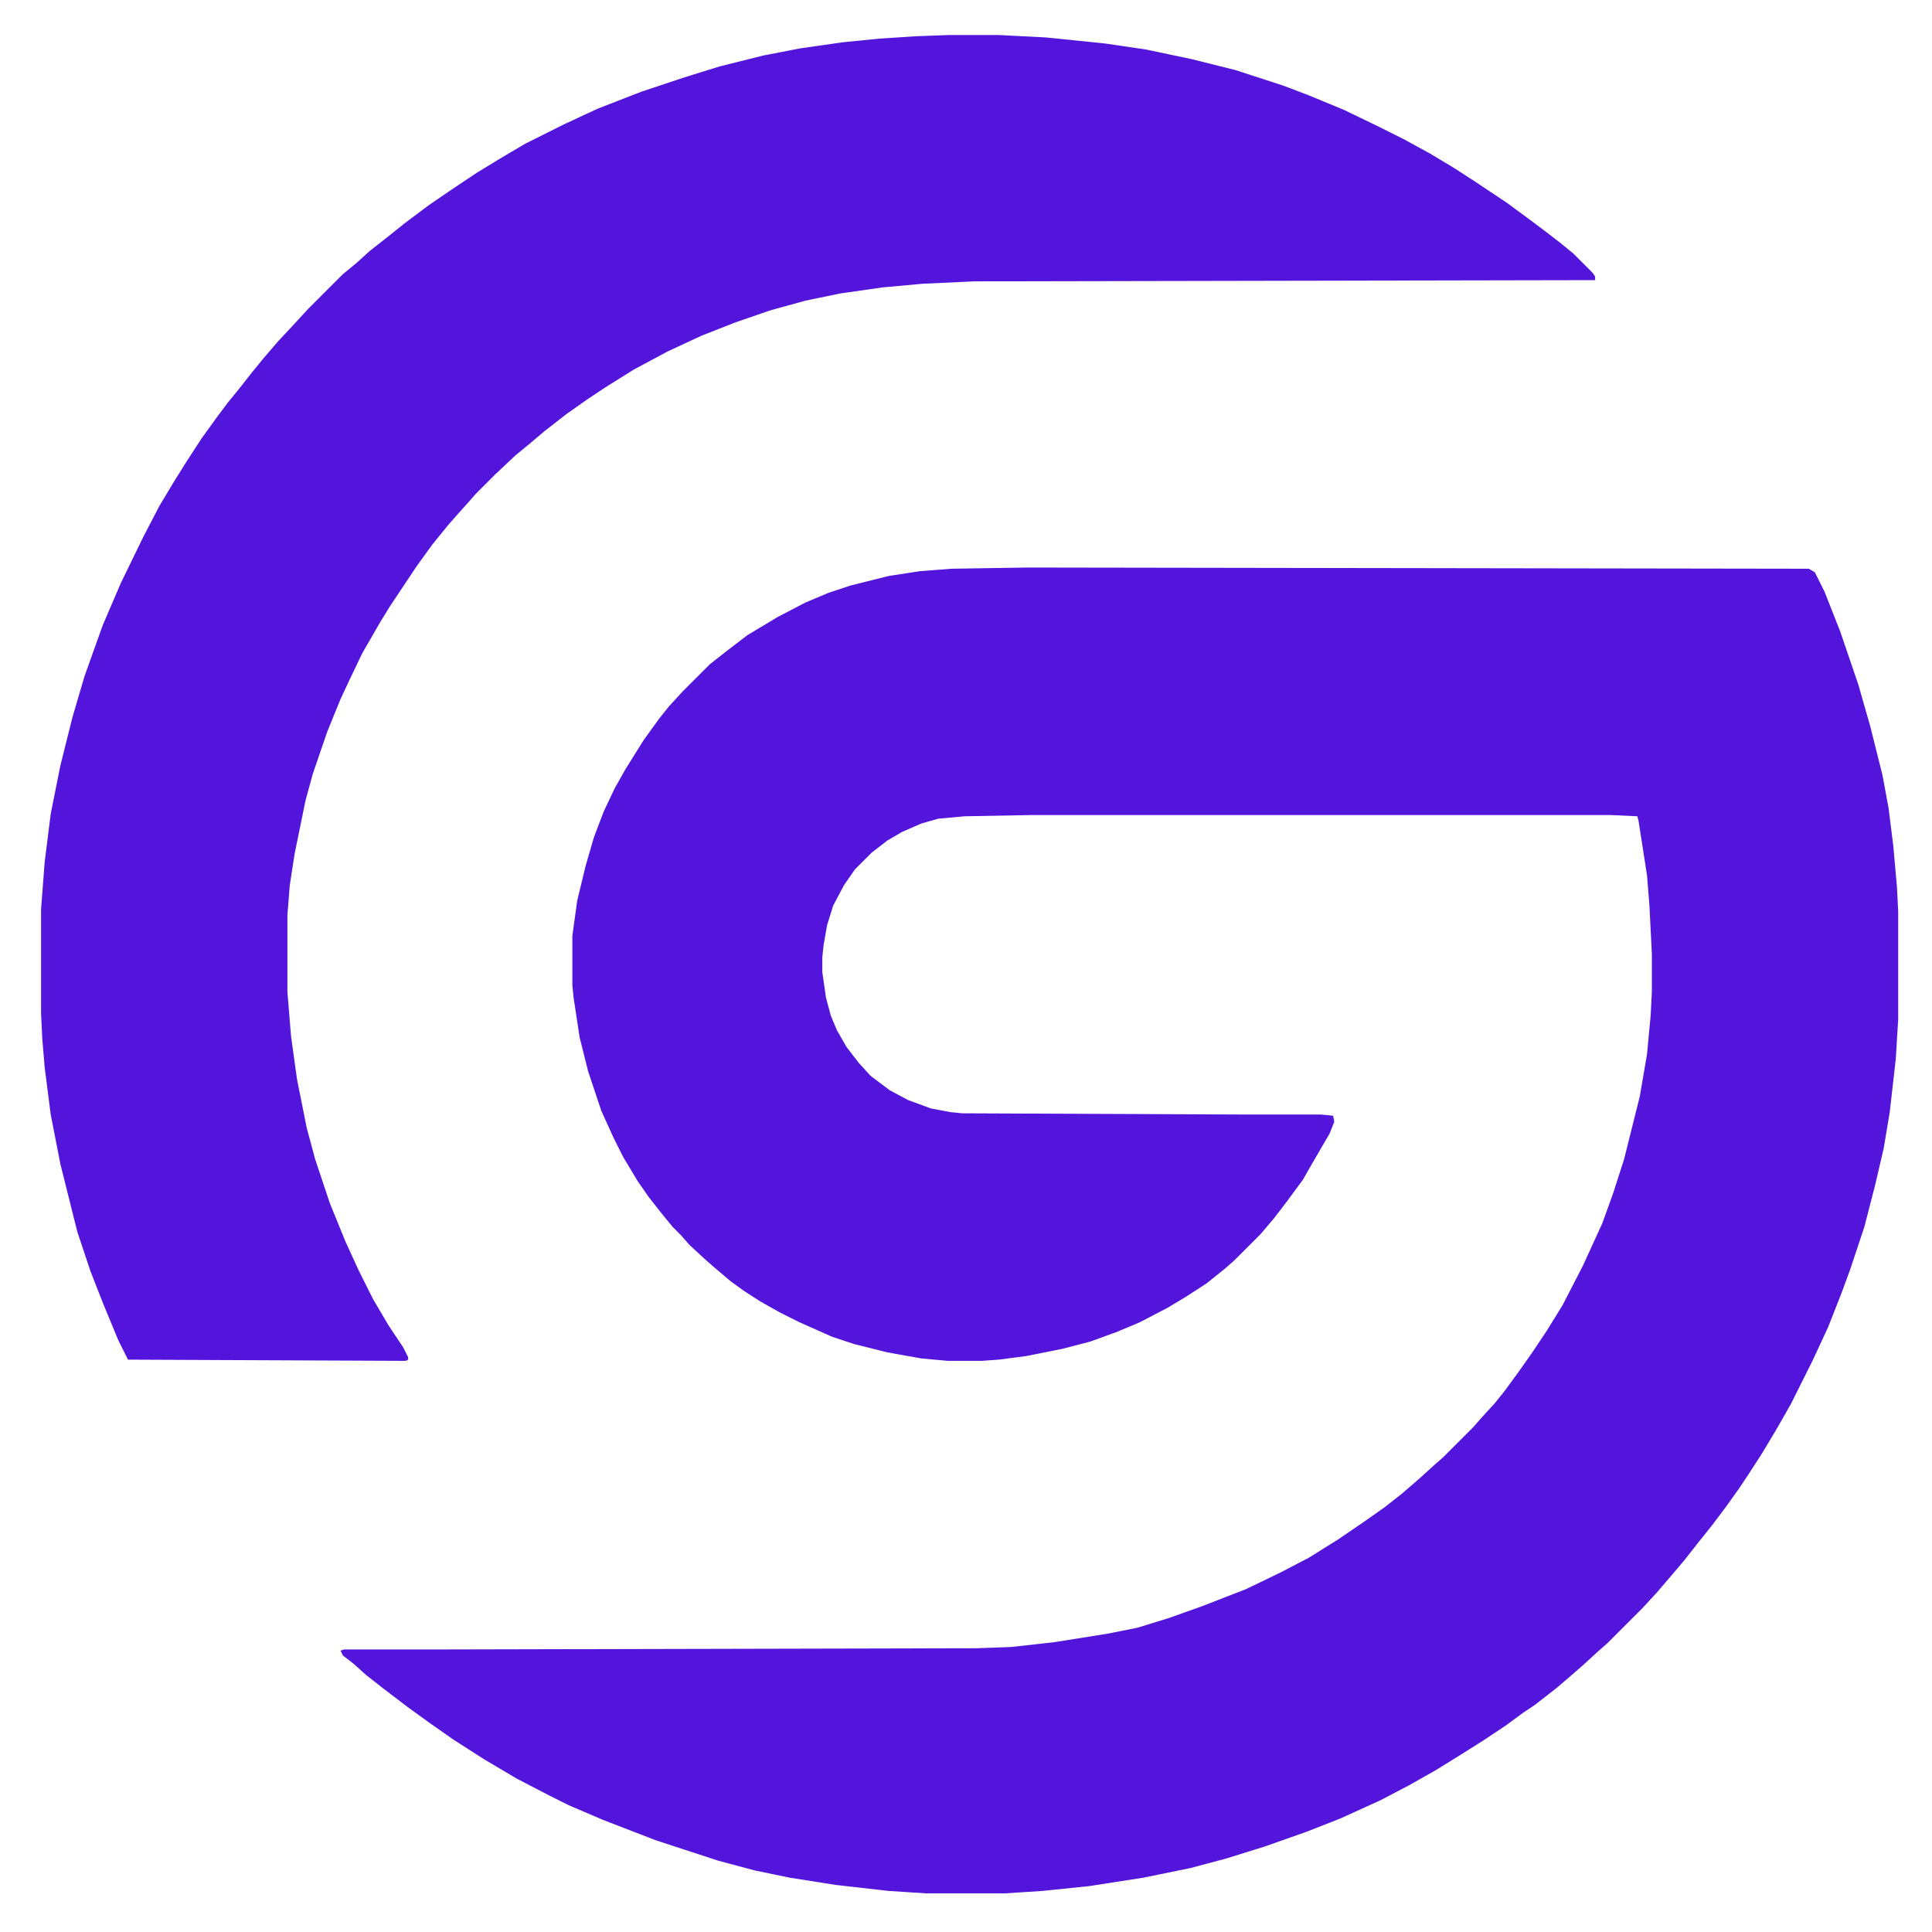 <?xml version="1.0" encoding="UTF-8"?>
<svg version="1.1" viewBox="0 0 1600 1600" width="1280" height="1280" xmlns="http://www.w3.org/2000/svg">
<path transform="translate(851,470)" d="m0 0 647 1 5 3 8 16 13 33 15 44 10 35 10 40 5 27 4 32 3 34 1 20v89l-2 33-5 44-5 30-7 30-9 35-12 36-7 19-11 28-13 28-18 36-12 21-12 20-11 17-8 12-10 14-12 16-12 15-11 14-11 13-12 14-12 13-29 29-8 7-12 11-8 7-14 12-18 14-9 6-15 11-18 12-19 12-21 13-23 13-23 12-33 15-28 11-34 12-32 10-30 8-39 8-45 7-39 4-31 2h-65l-31-2-44-5-38-6-29-6-30-8-52-17-44-17-28-12-16-8-27-14-27-16-25-16-20-14-18-13-21-16-14-11-10-9-9-7-2-4 3-1h85l439-1 28-1 36-4 44-7 25-5 26-8 28-10 36-14 29-14 23-12 24-15 22-15 17-12 14-11 15-13 11-10 8-7 25-25 7-8 11-12 8-10 11-15 12-17 12-18 13-21 17-33 16-35 9-25 9-28 13-52 6-35 3-32 1-20v-31l-2-40-2-25-7-45-1-4-22-1h-481l-54 1-22 2-14 4-16 7-12 7-13 10-14 14-9 13-9 17-5 16-3 17-1 10v12l3 21 4 15 5 12 8 14 10 13 10 11 16 12 15 8 19 7 16 3 10 1 231 1h66l10 1 1 5-4 10-14 24-8 14-14 19-10 13-11 13-22 22-8 7-15 12-17 11-15 9-23 12-19 8-22 8-23 6-30 6-23 3-14 1h-28l-22-2-28-5-28-7-18-6-27-12-16-8-16-9-14-9-11-8-13-11-8-7-13-12-7-8-7-7-9-11-11-14-9-13-12-20-8-16-10-22-11-33-7-28-5-33-1-10v-41l4-29 7-29 7-24 8-21 9-19 9-16 15-24 13-18 8-10 11-12 23-23 14-11 17-13 25-15 23-12 19-8 18-6 32-8 26-4 26-2z" fill="#5314DC"/>
<path transform="translate(786,29)" d="m0 0h41l39 2 49 5 34 5 38 8 36 9 40 13 21 8 29 12 29 14 20 10 22 12 20 12 17 11 27 18 19 14 12 9 13 10 11 9 16 16 2 3v3l-514 1-43 2-33 3-35 5-29 6-29 8-29 10-28 11-28 13-28 15-24 15-15 10-17 12-18 14-13 11-11 9-17 16-16 16-7 8-9 10-7 8-13 16-13 18-22 33-8 13-15 26-11 23-7 15-11 27-12 35-6 22-9 44-4 26-2 25v63l3 37 5 36 8 40 7 26 12 36 13 32 11 24 12 24 13 22 12 18 4 8v2l-2 1-230-1-8-16-12-29-11-28-11-33-14-56-8-41-5-39-2-24-1-21v-86l3-39 5-40 8-40 10-40 10-34 15-42 15-35 19-39 13-25 12-20 10-16 13-20 13-18 9-12 9-11 11-14 9-11 12-14 14-15 11-12 29-29 11-9 11-10 14-11 15-12 20-15 19-13 21-14 18-11 22-13 32-16 28-13 36-14 36-12 29-9 36-9 31-6 35-5 30-3 31-2z" fill="#5314DC"/>
</svg>
